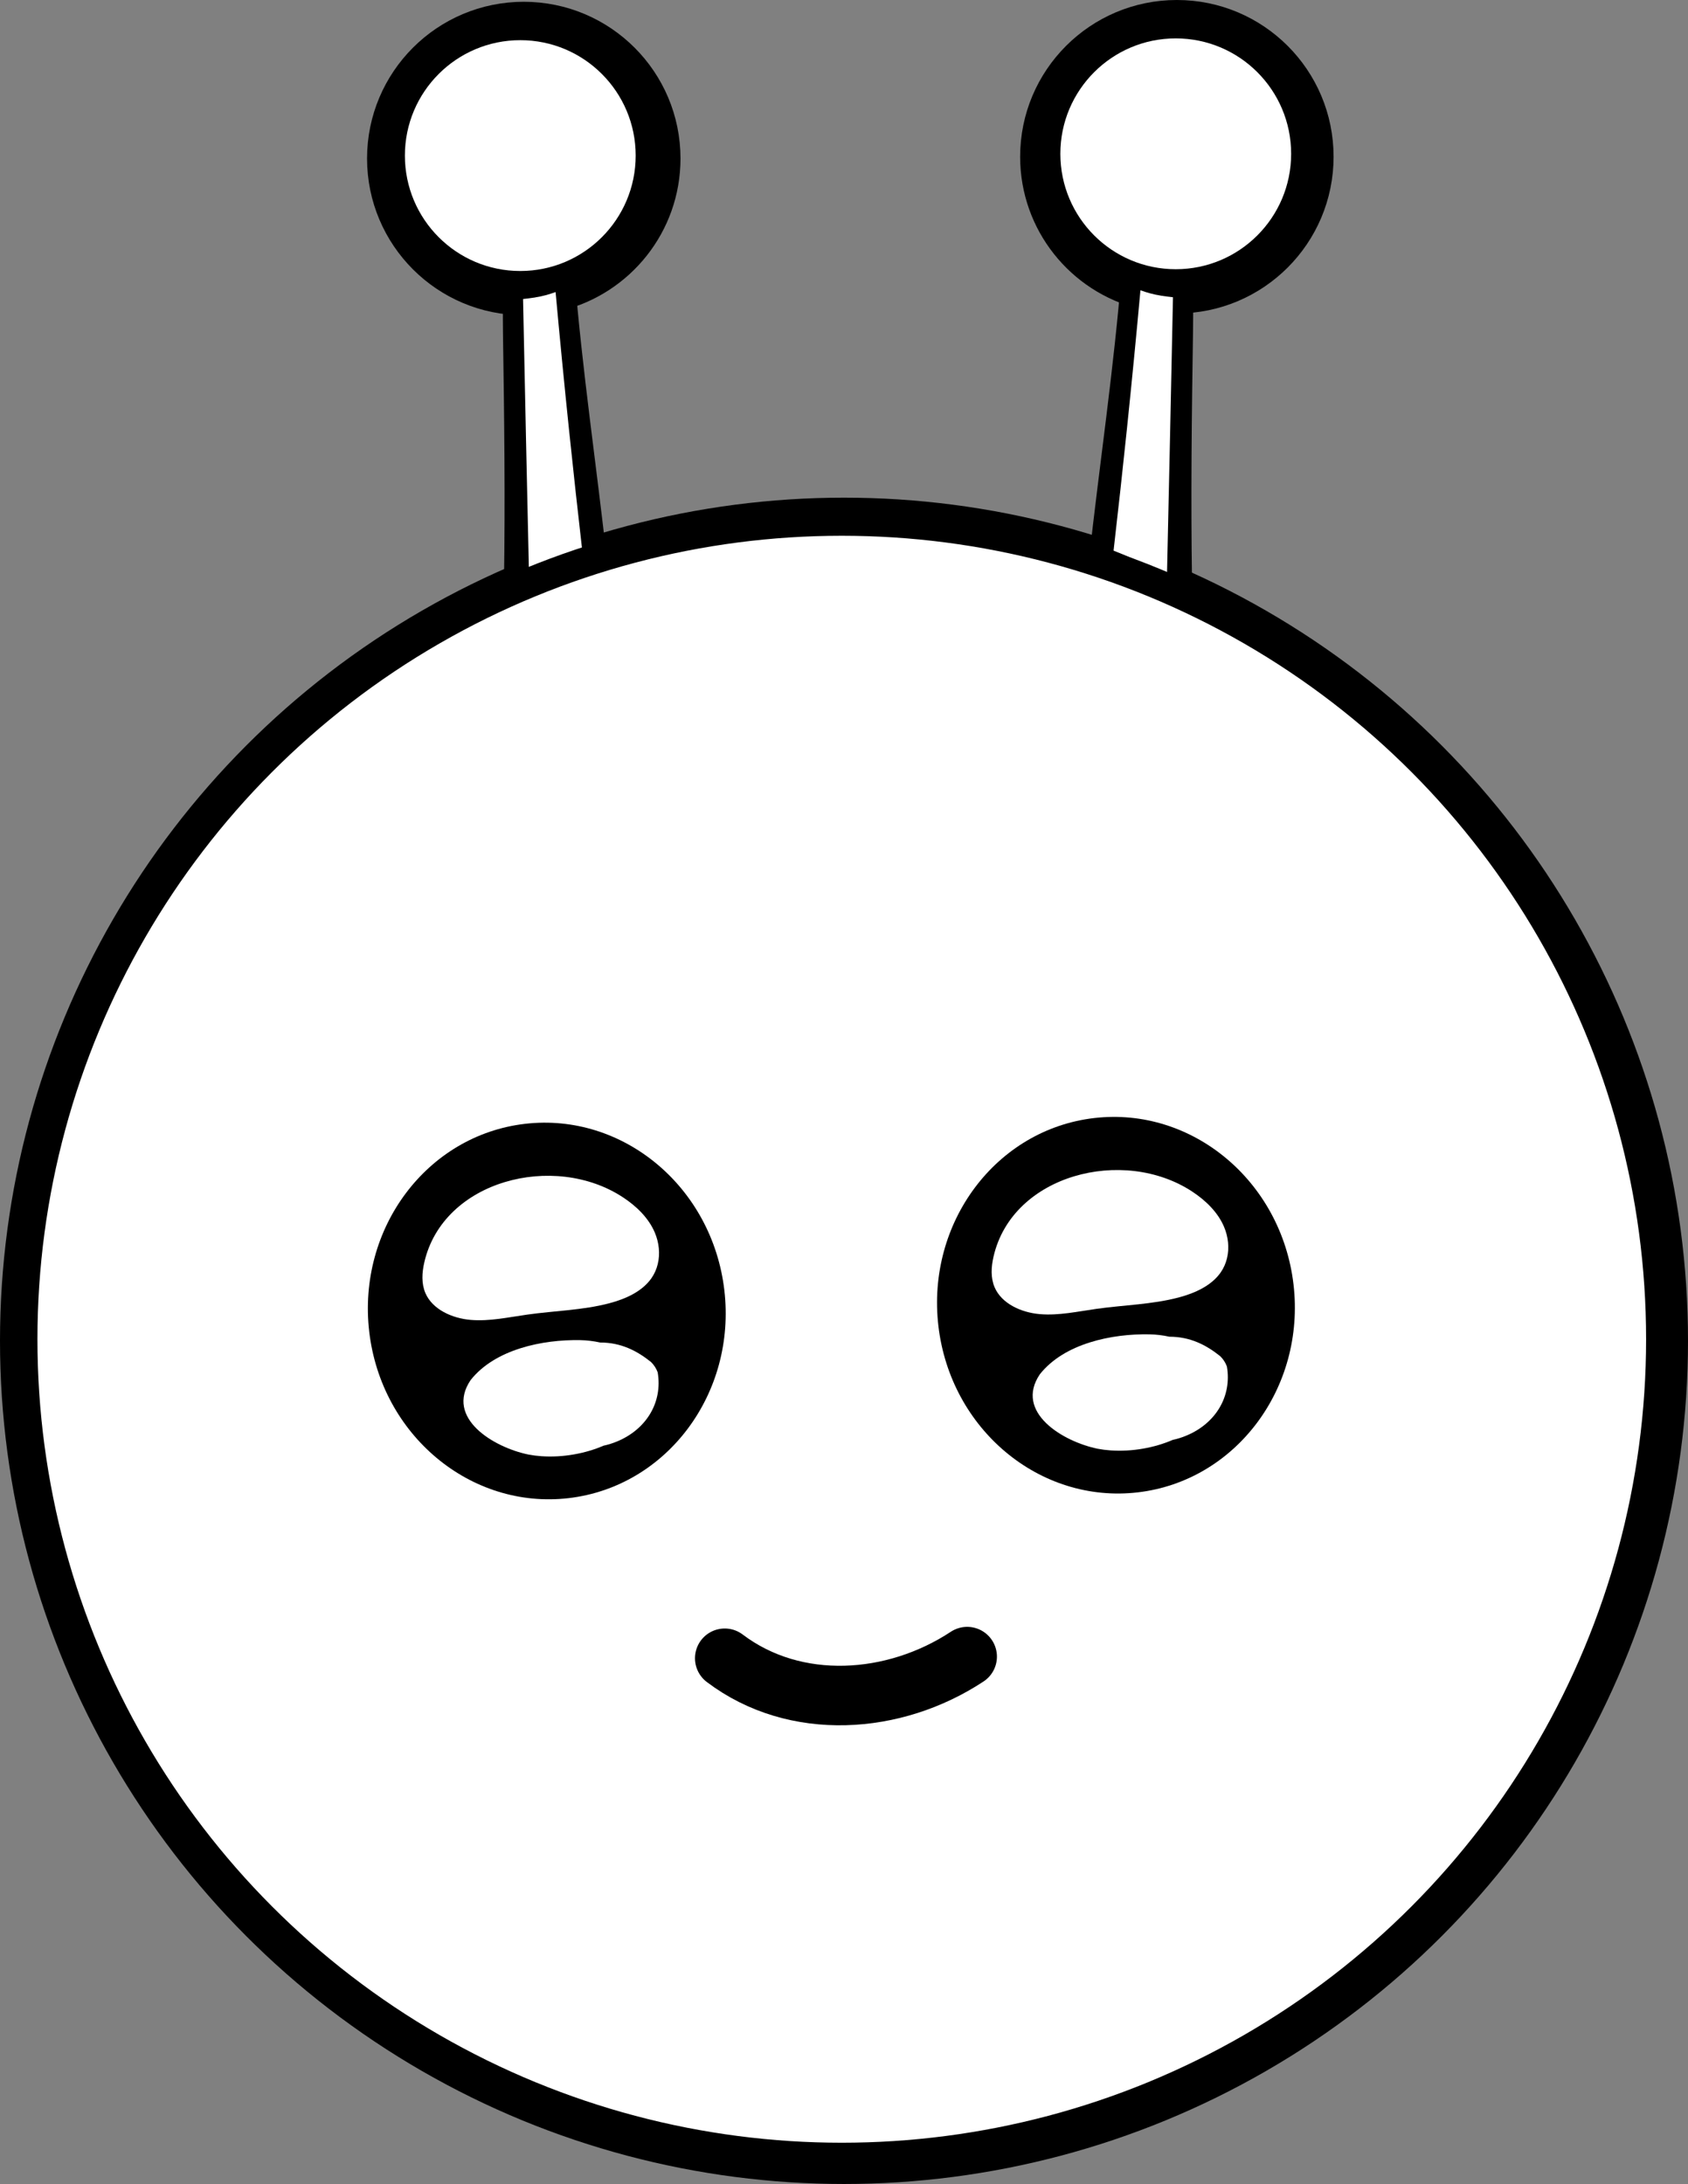 <?xml version="1.0" encoding="UTF-8"?>
<svg id="_레이어_1" data-name="레이어 1" xmlns="http://www.w3.org/2000/svg" viewBox="0 0 340.4 440.34">
  <rect x="0" y="0" width="340.4" height="440.34" fill="#808080" stroke="none"/>
  <defs>
    <style>
      .cls-1 {
        stroke-width: 1.09px;
      }

      .cls-1, .cls-2 {
        stroke-miterlimit: 10;
      }

      .cls-1, .cls-2, .cls-3, .cls-4, .cls-5 {
        stroke: #000;
      }

      .cls-2, .cls-4 {
        stroke-width: 6px;
      }

      .cls-6 {
        fill: #fff;
      }

      .cls-3 {
        stroke-width: 10px;
      }

      .cls-3, .cls-4, .cls-5 {
        fill: none;
        stroke-linecap: round;
        stroke-linejoin: round;
      }

      .cls-5 {
        stroke-width: 12px;
      }
    </style>
  </defs>
  <g>
    <g>
      <ellipse cx="170.2" cy="270.34" rx="165.2" ry="165"/>
      <ellipse class="cls-3" cx="170.2" cy="270.34" rx="165.2" ry="165"/>
    </g>
    <g>
      <path class="cls-2" d="m237.32,3c-15.79,0-28.6,12.8-28.6,28.6,0,13.4,9.22,24.65,21.67,27.75-.83,9.07-1.72,18.24-2.69,27.5-.86,8.25-1.75,16.42-2.69,24.51.6.23,1.21.48,1.82.74l-.17,1.54c.06-.52.12-1.03.18-1.54,1.86.77,3.78,1.64,5.75,2.62.27.14.52.28.79.41l.79,2.33c-.01-.64-.02-1.29-.02-1.93.55.29,1.12.57,1.65.86.41-18.71.84-37.42,1.21-56.13-.24-.03-.48-.06-.72-.09.35.01.69.03,1.04.03,15.79,0,28.6-12.8,28.6-28.6s-12.8-28.6-28.6-28.6Z"/>
      <path class="cls-2" d="m105.62,3.36c-15.79,0-28.6,12.8-28.6,28.6s12.8,28.6,28.6,28.6c.35,0,.7-.01,1.04-.03-.24.03-.48.06-.72.09.37,18.71.8,37.42,1.21,56.13.53-.29,1.1-.57,1.65-.86,0,.64-.01,1.29-.02,1.93l.79-2.33c.27-.14.52-.28.79-.41,1.97-.98,3.89-1.85,5.75-2.62.06.52.12,1.03.18,1.54l-.17-1.54c.62-.26,1.22-.5,1.82-.74-.93-8.08-1.83-16.25-2.69-24.51-.96-9.26-1.86-18.43-2.69-27.5,12.44-3.1,21.67-14.34,21.67-27.75,0-15.79-12.8-28.6-28.6-28.6Z"/>
    </g>
  </g>
  <g>
    <path d="m236.97,109.58c4.12-23,2.05-46.14,1.35-69.32l-10.02,5.75c7.63,4.43,16.98-.62,17.64-9.44.59-7.97-6.11-15.45-14.29-14.98s-14.55,9.85-10.83,17.6c3.29,6.87,13.4,9.11,18.89,3.45,5.84-6.03,3.28-16.54-1.59-22.36-5.52-6.6-15.22-5.94-19.03,2.02-3.05,6.37-1.6,15.55,3.65,20.35,6.45,5.89,16.01,2.37,19.83-4.67,8.19-15.11-11.24-32.6-24.45-20.2-13.03,12.22,4.5,32.42,19.22,23.45,6.95-4.24,10.2-13.09,7.17-20.7-3.09-7.75-11.7-11.1-19.3-7.77-16.71,7.31-9.41,38.23,9.38,33.35,8.59-2.23,11.99-11.9,10.85-19.97-1.37-9.7-13.15-12.99-19.09-4.91-5.06,6.88-1.49,21.61,7.88,22.99,11.42,1.68,13.63-14.25,12.39-22.16-.56-3.58-5-5.49-8.19-4.65-3.83,1.01-5.16,4.65-4.65,8.19s-2.01,7.56-3.13,10.67c-1.2,3.3-1.91,6.64-2.39,10.11-1.02,7.45-.92,14.99-1.03,22.49-.25,16.09-.42,32.18-.17,48.27.13,8.56,13.45,8.59,13.32,0-.26-16.73-.06-33.47.2-50.2.12-7.61-.27-15.55,1.62-22.99s5.63-13.61,4.43-21.88l-12.84,3.54c.18,1.15.11,2.35-.1,3.49-.08.46-1.29,3.25-1.26,3.31l5.75-.52-.45-1.11c-.6-2.23-1.18-.88-3.5-1.79-4.06-1.6-.57,1.77-2.52,3.69-.78.78-.66.49-1.61-.51-1.55-1.62-1.39-9.38,1.79-7.3,2.26,1.48-1.22,6.08-3.41,5.35-1.8-.6-2.15-2.94-.02-3.21,1.2-.15,1.98.57,2.44,1.62.69,1.58-.55,2.39-.46,3.66l1.22.59-.39-.65c.1-.42-.39-1.69-.41-2.21,0-.25.3-2.29.28-2.32l-3.28,1.01.5.75s1,2.67,1.13,2.87c.16.41.24.84.24,1.28-.07,1.39.71,1.07,2.33-.95.28.12,1.14,2.8.35,2.26.36.23.46.36.3.36-.81.05-.04-.21,2.3-.76-4.26-2.48-10.17.65-10.02,5.75.66,21.87,3.01,44.08-.88,65.78-1.5,8.38,11.33,11.97,12.84,3.54h0Z"/>
    <path d="m241.8,50.17c3.49-1.21,6.92-2.53,9.15-5.64,2.36-3.28,2.46-7.86,2.9-11.77,1.14-10.15-6.35-16.85-14.98-20.64-7.41-3.25-16.1-2.49-21.12,4.53-4.17,5.83-4.27,14.34-2.1,20.97,2.27,6.92,7.29,12.36,14.83,12.96s15.87-2.9,19.98-9.36,4.64-16.8,1.08-23.46c-3.16-5.91-11.07-9.72-17.39-11.11-10.36-2.28-17.32,5.08-19.85,14.54-1.98,7.39-1.72,19.97,6.89,23.06,3.2,1.14,7.56-1.3,8.19-4.65,1.41-7.47-3.52-14.24,3.09-20.32,3.97-3.65,9.23-5.1,12.35.32,2.66,4.6,3.82,12.54-.46,16.59-1.62,1.53-4.04,2.16-6.02,3.15-.74.37-1.72.8-2.38,1.28-.37.13-.7.31-1.01.53-3.02.82-1.32,2.28,5.12,4.38l-1.71,6.48c1.03-.91,2.66-1.1,3.84-1.78,1.82-1.06,3.14-2.49,4.41-4.13,2.49-3.22,4.36-6.86,5.59-10.74,2.1-6.61,2.98-15.07-1.37-20.95-2.3-3.12-5.57-4.25-8.7-6.26-2.63-1.69-4.78-3.77-7.93-4.51-7.6-1.77-13.82,3.67-14.53,11-.82,8.52,12.5,8.47,13.32,0-.4,4.16-3.49.45-1.06,2.48,1.45,1.21,3.1,2.34,4.73,3.27,3.31,1.88,4.29,2.04,3.86,6.29-.36,3.6-1.63,7.24-3.67,10.23-1.9,2.79-5.35,3.43-7.91,5.67-1.69,1.49-2.4,4.35-1.71,6.48,3.4,10.53,15.61,3.27,21.87-.07,11.46-6.12,13.43-20.9,9.05-32.06s-16.3-18.05-27.88-12.26c-5.06,2.53-9.84,6.94-12.46,11.98-1.56,2.99-2.27,6.06-2.47,9.42-.1,1.72.03,3.4.24,5.11.16,1.32,1.19,3.65.96,4.87l8.19-4.65c3.52,1.26,2.94,3.57,2.21.28-.15-.68-.28-1.36-.34-2.05-.2-2.62.43-5.48,1.58-7.84,1.86-3.8,4.41-1.89,7.63-.31,4.1,2,5.14,3.68,4.51,8.54-.55,4.3-2.76,6.67-7.16,7.24-3.26.42-4.15-1.34-5.01-4.29-.66-2.27-1.39-6.95.57-8.83,2.65-2.54,8.66,1.86,10.55,3.72,2.05,2.02,1.3,3.62.9,6.25-.06.36-.91,3.47.11,2.54.3-.27-2.1.7-2.03.67-8.05,2.78-4.59,15.65,3.54,12.84h0Z"/>
    <path d="m226.21,54.51c-1.55,19.67-4.51,39.18-6.66,58.79-.93,8.51,12.39,8.44,13.32,0,2.15-19.61,5.11-39.12,6.66-58.79.67-8.54-12.65-8.5-13.32,0h0Z"/>
    <circle class="cls-1" cx="236.86" cy="31.27" r="28.6"/>
    <circle class="cls-6" cx="237.1" cy="31.01" r="23.27"/>
    <path class="cls-6" d="m234.08,59.61c.78.12,1.64.23,2.46.32-.37,18.71-.8,37.42-1.21,56.13-1.03-.57-2.1-1.13-3.2-1.68-2.62-1.31-5.15-2.41-7.57-3.36.93-8.08,1.83-16.25,2.69-24.51.98-9.42,1.89-18.75,2.73-27.98,1.33.47,2.65.85,4.1,1.07Z"/>
  </g>
  <g>
    <path d="m117.9,106.41c-3.89-21.7-1.53-43.91-.88-65.78.15-5.1-5.75-8.22-10.02-5.75.58-.34,1.76.92,2.45.58.23-.16.2-.26-.11-.3-.87-.31-.67-1.02.61-2.13l2.29,1.51.08-1.12c.38-.54.92-2.37,1.02-3,.15-.34.34-.66.56-.96.94-1.16-.07-1.63-3.03-1.39-.16.19.42,1.33.3,1.74-.14.51-.38,1.88-.32,2.37-.03.28-.13.53-.3.74-.36.46-.22.47.42.03.7-.09.8-.34.29-.73l-.32-.8c0-.69-.13-1.3.07-2,.33-1.12.98-2.03,2.25-2.06,2.45-.06,2.11,2.57.26,3.24-2.09.76-5.48-3.44-3.52-5.15,2.86-2.49,3.46,4.93,2.31,6.62-3,4.41-1.68-2.38-2.64-3.46-1.49,1.63-2.95,2.05-4.38,1.23-.58-.49-.85-.32-.8.52-2.73,3.01,5.06,3.56,5.09,2.42.02-.63-.94-1.98-1.12-2.68-.34-1.33-.45-2.76-.24-4.13l-12.84-3.54c-1.19,8.23,2.46,14.17,4.43,21.88s1.5,15.38,1.62,22.99c.26,16.73.46,33.47.2,50.2-.13,8.57,13.18,8.57,13.32,0,.25-16.09.08-32.18-.17-48.27-.11-7.2,0-14.45-.92-21.6-.44-3.46-1.07-6.86-2.2-10.17s-3.97-7.8-3.44-11.49-.89-7.11-4.65-8.19c-3.15-.91-7.64,1.1-8.19,4.65-1.13,7.22-.05,19.51,8.6,21.97s14.51-8.82,14.02-16.23c-.52-7.86-9.49-14.61-16.8-9.68-6.39,4.31-5.84,14.69-2.61,20.8,3.91,7.4,12.84,9.67,19.84,5.09,7.36-4.81,9.97-14.97,6.57-22.91-3.2-7.47-11.91-11.77-19.67-8.66s-10.69,12.19-8.06,19.6,10.82,13.11,18.92,11.23c7.08-1.64,12.34-8.48,12.15-15.75-.2-7.76-6.99-13.56-14.51-13.84s-14.27,5.33-15.9,12.85,2.33,16.46,10.21,18.67c8.54,2.39,14.82-4.64,16-12.46,1.06-7.05-1.54-15.78-9.62-17s-13.79,7.29-15.2,14.48c-1.85,9.43,5.51,18.62,15.49,14.75,9.1-3.53,9.71-15.69,1.97-21.07s-18.9-.09-20.56,9.19c-1.79,10.02,8.37,18.19,17.46,12.9l-10.02-5.75c-.69,23.18-2.77,46.32,1.35,69.32,1.51,8.42,14.34,4.85,12.84-3.54h0Z"/>
    <path d="m103.77,37.7c-.21-.07-1.98-.62-2.03-.67,1.01,1.06.29-1.15.22-1.66-.39-2.87-1.45-4.9.78-7.13,1.8-1.8,7.62-6.02,10.28-3.97,2.29,1.76,1.52,6.74.84,9.09-.86,2.98-1.73,4.7-5.01,4.29-4.43-.55-6.59-2.96-7.16-7.24s.16-6.37,3.94-8.26c3.27-1.64,6.24-3.93,8.21.03,1.13,2.28,1.73,5.06,1.58,7.6-.05.79-.16,1.5-.33,2.28-.68,3.15-1.63,1.09,2.21-.28l8.19,4.65c-.19-.99.67-2.87.84-3.98.26-1.7.44-3.43.4-5.15-.08-3.31-.72-6.6-2.17-9.58-2.59-5.34-7.5-10.03-12.8-12.66-11.62-5.75-23.42.95-27.88,12.26s-2.37,25.88,9.05,32.06c6.23,3.37,18.47,10.57,21.87.07.69-2.12-.02-4.99-1.71-6.48-2.56-2.25-6.01-2.88-7.91-5.67-2.04-2.99-3.3-6.63-3.67-10.23-.43-4.26.55-4.42,3.86-6.29,1.64-.93,3.29-2.06,4.73-3.27,2.44-2.03-.65,1.68-1.06-2.48.82,8.45,14.14,8.54,13.32,0-.71-7.33-6.93-12.78-14.53-11-3.18.74-5.27,2.82-7.93,4.51-3.14,1.99-6.4,3.15-8.7,6.26-4.34,5.88-3.46,14.36-1.37,20.95,1.23,3.88,3.09,7.52,5.59,10.74,1.27,1.64,2.59,3.07,4.41,4.13,1.18.69,2.81.88,3.84,1.78l-1.71-6.48c6.44-2.1,8.15-3.56,5.12-4.38-.31-.23-.64-.4-1.01-.53-.7-.51-1.62-.89-2.38-1.28-1.99-1.02-4.38-1.6-6.02-3.15-4.27-4.04-3.11-11.99-.46-16.59,3.13-5.42,8.4-3.96,12.35-.32,6.59,6.06,1.68,12.88,3.09,20.32.64,3.36,5,5.79,8.19,4.65,7.01-2.51,8.37-11.5,7.76-18.07-.79-8.46-5.32-18.61-14.7-19.86-6.54-.86-15.32,2.85-20.14,7.24-6.1,5.56-6.5,15.19-4.32,22.67,4.27,14.67,26.72,20.42,34.94,6.02,7.01-12.28,2.78-34.09-14.93-32.02-9.01,1.05-20.03,8.53-21.29,18-.54,4.05.08,10.79,1.86,14.54,2.01,4.23,6.03,5.96,10.21,7.4,8.12,2.8,11.6-10.06,3.54-12.84h0Z"/>
    <path d="m102.5,54.87c1.55,19.67,4.51,39.18,6.66,58.79.92,8.43,14.25,8.52,13.32,0-2.15-19.61-5.11-39.12-6.66-58.79-.67-8.49-13.99-8.56-13.32,0h0Z"/>
    <circle class="cls-1" cx="105.16" cy="31.63" r="28.6"/>
    <circle class="cls-6" cx="104.92" cy="31.37" r="23.27"/>
    <path class="cls-6" d="m107.94,59.97c-.78.12-1.64.23-2.46.32.37,18.71.8,37.42,1.21,56.13,1.03-.57,2.1-1.13,3.2-1.68,2.62-1.31,5.15-2.41,7.57-3.36-.93-8.08-1.83-16.25-2.69-24.51-.98-9.42-1.89-18.75-2.73-27.98-1.33.47-2.65.85-4.1,1.07Z"/>
  </g>
  <g>
    <ellipse class="cls-6" cx="169.75" cy="270.02" rx="165.2" ry="165"/>
    <ellipse class="cls-4" cx="169.75" cy="270.02" rx="165.2" ry="165"/>
  </g>
  <path class="cls-5" d="m146.15,334.34c14.24,10.77,34.22,9.35,48.89-.33"/>
  <g>
    <ellipse cx="110.27" cy="264.32" rx="36.05" ry="37.99" transform="translate(-29.96 14.6) rotate(-6.67)"/>
    <path class="cls-6" d="m132.64,254.87c-.24,1-.66,1.96-1.26,2.83-1.87,2.69-5.2,4.19-8.49,5.06-5.38,1.42-11.02,1.51-16.54,2.29-3.8.53-7.61,1.39-11.42,1.07-3.81-.32-7.74-2.13-9.15-5.42-.82-1.93-.69-4.11-.22-6.16,3.79-16.58,26.18-22.26,40.06-13.14,2.77,1.82,5.2,4.2,6.44,7.14.84,1.99,1.09,4.25.58,6.33Z"/>
    <path class="cls-6" d="m132.62,276.65c1.06,6.13-2.33,11.56-8.19,13.98-.86.36-1.77.65-2.72.85-3.63,1.58-8.2,2.43-12.56,2.12-.87-.06-1.74-.17-2.58-.33-7.06-1.45-16.82-7.36-11.67-15.01,4.93-6.24,14.54-8.2,22.08-8.06.68.01,1.36.06,2.03.14s1.35.19,2.01.34c4.2,0,7.41,1.65,10.26,3.93.59.58,1.04,1.26,1.33,2.04Z"/>
  </g>
  <g>
    <ellipse cx="225.05" cy="263.15" rx="36.05" ry="37.99" transform="translate(-29.05 27.93) rotate(-6.67)"/>
    <path class="cls-6" d="m247.43,253.71c-.24,1-.66,1.96-1.26,2.83-1.87,2.69-5.2,4.19-8.49,5.06-5.38,1.42-11.02,1.51-16.54,2.29-3.8.53-7.61,1.39-11.42,1.07s-7.74-2.13-9.15-5.42c-.82-1.93-.69-4.11-.22-6.16,3.79-16.58,26.18-22.26,40.06-13.14,2.77,1.82,5.2,4.2,6.44,7.14.84,1.99,1.09,4.25.58,6.33Z"/>
    <path class="cls-6" d="m247.41,275.48c1.06,6.13-2.33,11.56-8.19,13.98-.86.36-1.77.65-2.72.85-3.63,1.58-8.2,2.43-12.56,2.12-.87-.06-1.74-.17-2.58-.33-7.06-1.45-16.82-7.36-11.67-15.01,4.93-6.24,14.54-8.2,22.08-8.06.68.01,1.36.06,2.03.14s1.35.19,2.01.34c4.2,0,7.41,1.65,10.26,3.93.59.58,1.04,1.26,1.33,2.04Z"/>
  </g>
</svg>